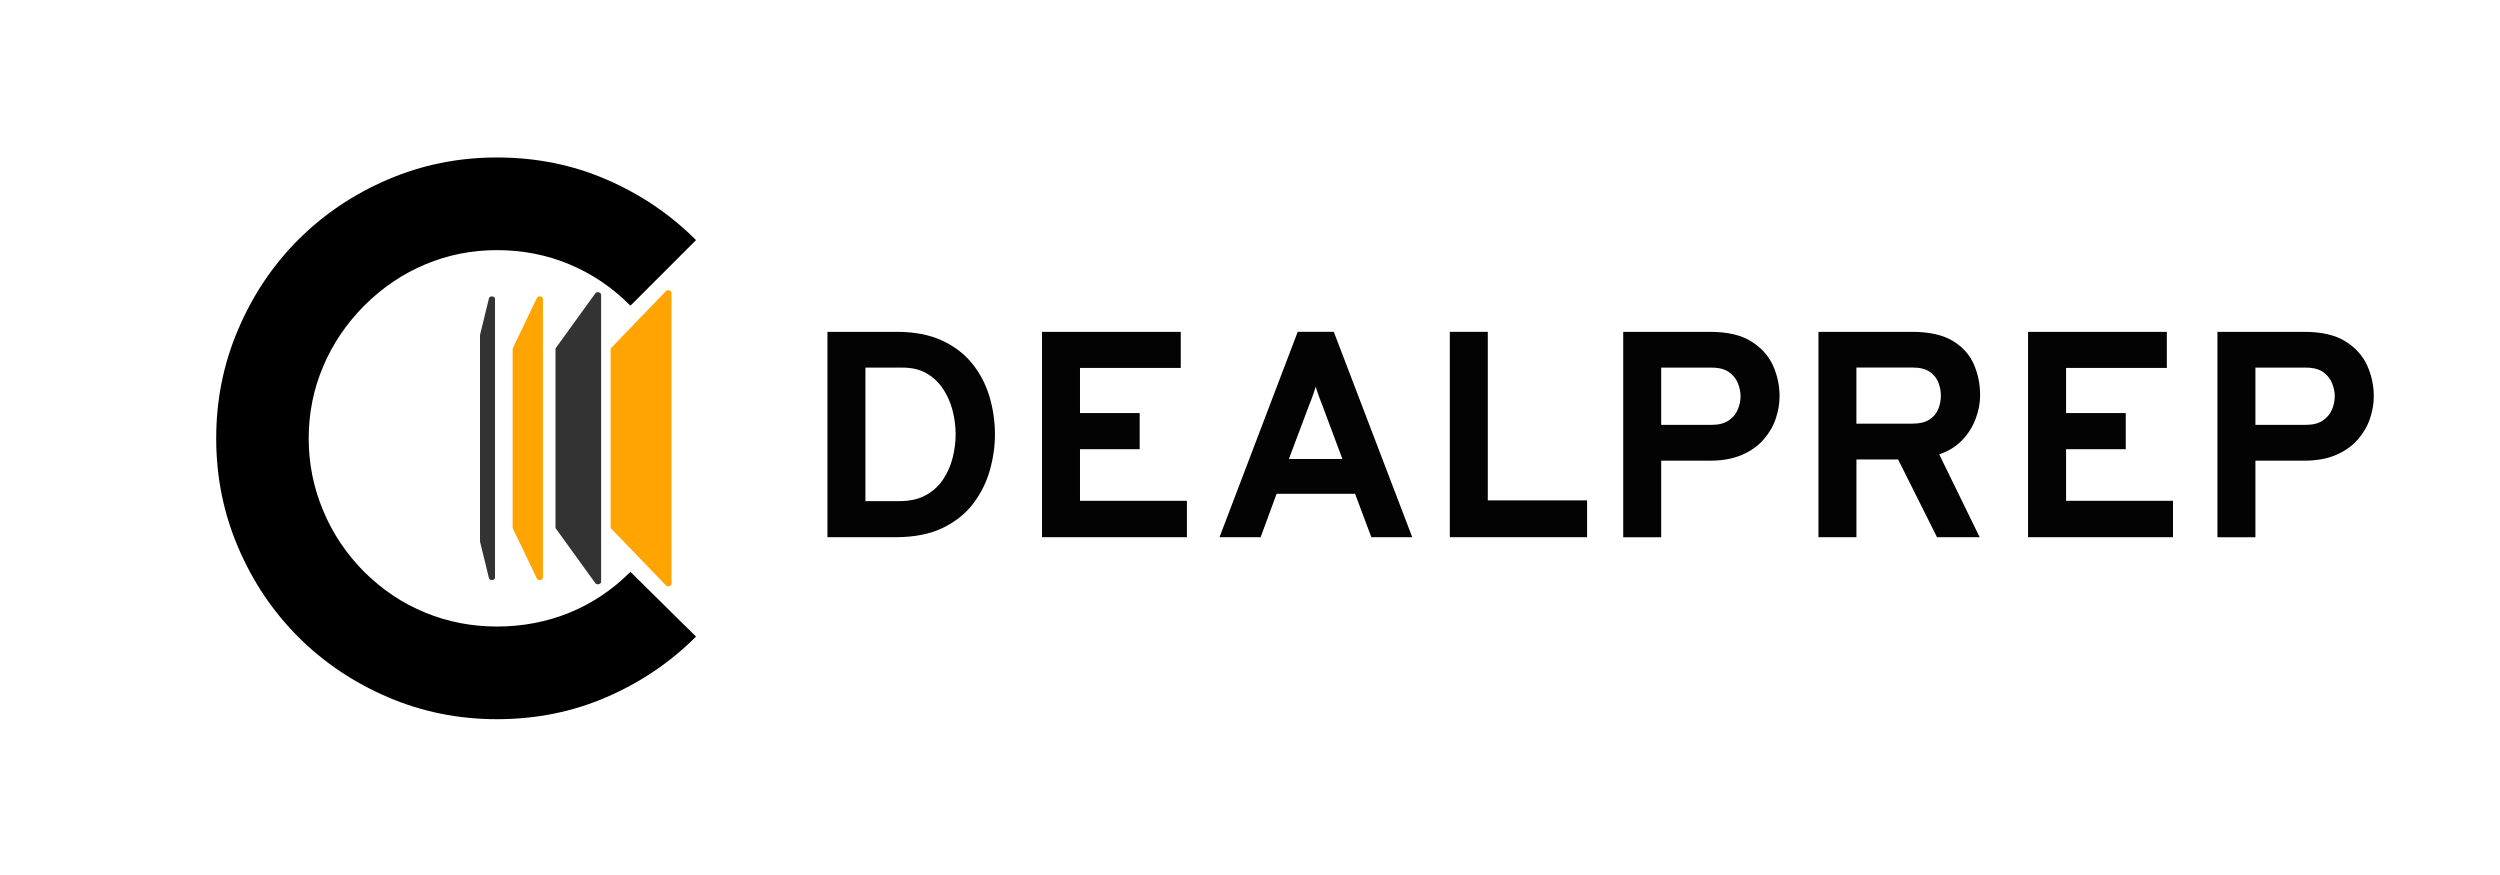 <?xml version="1.0" encoding="UTF-8" standalone="no"?>
<svg
   id="Layer_1"
   viewBox="0 0 580.56 203.18"
   version="1.1"
   sodipodi:docname="DealPrepLogo.svg"
   inkscape:version="1.3.2 (091e20e, 2023-11-25)"
   xmlns:inkscape="http://www.inkscape.org/namespaces/inkscape"
   xmlns:sodipodi="http://sodipodi.sourceforge.net/DTD/sodipodi-0.dtd"
   xmlns:xlink="http://www.w3.org/1999/xlink"
   xmlns="http://www.w3.org/2000/svg"
   xmlns:svg="http://www.w3.org/2000/svg">
  <sodipodi:namedview
     id="namedview17"
     pagecolor="#ffffff"
     bordercolor="#000000"
     borderopacity="0.25"
     inkscape:showpageshadow="2"
     inkscape:pageopacity="0.0"
     inkscape:pagecheckerboard="0"
     inkscape:deskcolor="#d1d1d1"
     inkscape:zoom="1.1615317"
     inkscape:cx="391.72413"
     inkscape:cy="131.72262"
     inkscape:window-width="3008"
     inkscape:window-height="1639"
     inkscape:window-x="0"
     inkscape:window-y="25"
     inkscape:window-maximized="0"
     inkscape:current-layer="Layer_1" />
  <defs
     id="defs2">
    <style
       id="style1">.cls-1{fill:url(#linear-gradient);}.cls-1,.cls-2,.cls-3,.cls-4,.cls-5,.cls-6,.cls-7,.cls-8,.cls-9{stroke-width:0px;}.cls-2{fill:url(#linear-gradient-4);}.cls-3{fill:url(#linear-gradient-2);}.cls-4{fill:url(#linear-gradient-3);}.cls-5{fill:url(#linear-gradient-8);}.cls-6{fill:url(#linear-gradient-7);}.cls-7{fill:url(#linear-gradient-5);}.cls-8{fill:url(#linear-gradient-6);}.cls-9{fill:#0491b7;}</style>
    <linearGradient
       id="linear-gradient"
       x1="90.75"
       y1="100.95"
       x2="122.2"
       y2="100.95"
       gradientUnits="userSpaceOnUse">
      <stop
         offset="0"
         stop-color="#5b45a0"
         id="stop1" />
      <stop
         offset="1"
         stop-color="#0491b7"
         id="stop2" />
    </linearGradient>
    <linearGradient
       id="linear-gradient-2"
       x1="90.75"
       y1="100.95"
       x2="122.19"
       y2="100.95"
       xlink:href="#linear-gradient" />
    <linearGradient
       id="linear-gradient-3"
       x1="78.08"
       y1="100.89"
       x2="109.52"
       y2="100.89"
       xlink:href="#linear-gradient" />
    <linearGradient
       id="linear-gradient-4"
       x1="78.08"
       y1="100.89"
       x2="109.52"
       y2="100.89"
       xlink:href="#linear-gradient" />
    <linearGradient
       id="linear-gradient-5"
       x1="47.53"
       y1="89.03"
       x2="122.72"
       y2="89.03"
       xlink:href="#linear-gradient" />
    <linearGradient
       id="linear-gradient-6"
       x1="47.52"
       y1="89.03"
       x2="122.72"
       y2="89.03"
       xlink:href="#linear-gradient" />
    <linearGradient
       id="linear-gradient-7"
       x1="77.55"
       y1="112.78"
       x2="152.74"
       y2="112.78"
       xlink:href="#linear-gradient" />
    <linearGradient
       id="linear-gradient-8"
       x1="77.55"
       y1="112.78"
       x2="152.75"
       y2="112.78"
       xlink:href="#linear-gradient" />
  </defs>
  <path
     class="cls-9"
     d="M 192.15,124.75 V 77.06 h 16.08 c 4.13,0 7.65,0.68 10.56,2.03 2.91,1.35 5.26,3.17 7.07,5.45 1.81,2.28 3.12,4.84 3.95,7.66 0.83,2.83 1.24,5.73 1.24,8.7 0,2.73 -0.39,5.48 -1.18,8.28 -0.78,2.79 -2.06,5.37 -3.83,7.72 -1.77,2.35 -4.14,4.25 -7.1,5.69 -2.96,1.44 -6.63,2.16 -10.99,2.16 h -15.81 z m 8.82,-8.38 h 7.9 c 2.43,0 4.47,-0.46 6.13,-1.38 1.66,-0.92 2.99,-2.13 4,-3.64 1.01,-1.51 1.75,-3.18 2.22,-5.01 0.46,-1.83 0.7,-3.64 0.7,-5.43 0,-1.91 -0.24,-3.78 -0.72,-5.62 -0.48,-1.84 -1.21,-3.51 -2.22,-5.01 -1,-1.5 -2.27,-2.69 -3.81,-3.58 -1.54,-0.89 -3.4,-1.33 -5.55,-1.33 h -8.65 z"
     id="path2"
     style="fill:#030303;fill-opacity:1" />
  <path
     class="cls-9"
     d="M 241.98,124.75 V 77.06 h 32.22 v 8.38 h -23.4 v 10.49 h 13.86 v 8.38 H 250.8 v 11.99 h 24.83 v 8.45 h -33.66 z"
     id="path3"
     style="fill:#030303;fill-opacity:1" />
  <path
     class="cls-9"
     d="m 283.2,124.75 18.16,-47.69 h 8.38 l 18.22,47.69 h -9.5 l -3.78,-10.08 h -18.22 l -3.71,10.08 h -9.54 z m 16.11,-18.16 h 12.43 l -4.77,-12.77 c -0.16,-0.39 -0.33,-0.82 -0.51,-1.29 -0.18,-0.47 -0.35,-0.96 -0.51,-1.45 -0.16,-0.49 -0.3,-0.91 -0.41,-1.28 -0.11,0.36 -0.25,0.79 -0.41,1.28 -0.16,0.49 -0.33,0.97 -0.51,1.45 -0.18,0.48 -0.35,0.91 -0.51,1.29 z"
     id="path4"
     style="fill:#030303;fill-opacity:1" />
  <path
     class="cls-9"
     d="M 336.68,124.75 V 77.06 h 8.82 v 39.14 h 23.06 v 8.55 h -31.89 z"
     id="path5"
     style="fill:#030303;fill-opacity:1" />
  <path
     class="cls-9"
     d="M 376.95,124.75 V 77.06 h 20.13 c 4.02,0 7.21,0.73 9.57,2.2 2.36,1.47 4.05,3.34 5.08,5.62 1.02,2.28 1.53,4.66 1.53,7.14 0,1.73 -0.3,3.47 -0.9,5.23 -0.6,1.76 -1.54,3.37 -2.83,4.84 -1.28,1.47 -2.95,2.65 -5.01,3.54 -2.06,0.9 -4.54,1.35 -7.44,1.35 h -11.31 v 17.78 h -8.82 z m 8.82,-26.09 h 11.72 c 1.63,0 2.95,-0.33 3.93,-1 0.99,-0.67 1.7,-1.52 2.13,-2.54 0.43,-1.02 0.65,-2.06 0.65,-3.1 0,-0.95 -0.2,-1.95 -0.6,-2.98 -0.4,-1.03 -1.09,-1.9 -2.06,-2.61 -0.98,-0.7 -2.33,-1.06 -4.05,-1.06 h -11.72 z"
     id="path6"
     style="fill:#030303;fill-opacity:1" />
  <path
     class="cls-9"
     d="M 422.29,124.75 V 77.06 h 21.7 c 3.97,0 7.11,0.69 9.42,2.06 2.3,1.37 3.95,3.18 4.94,5.43 0.99,2.25 1.48,4.67 1.48,7.26 0,1.79 -0.35,3.61 -1.04,5.45 -0.69,1.84 -1.74,3.5 -3.15,4.97 -1.41,1.48 -3.18,2.57 -5.31,3.27 l 9.4,19.25 h -9.91 l -9.03,-18.05 h -9.68 v 18.05 z m 8.82,-26.37 h 13.01 c 1.66,0 2.97,-0.31 3.93,-0.94 0.96,-0.62 1.65,-1.44 2.06,-2.44 0.41,-1 0.61,-2.06 0.61,-3.17 0,-1 -0.19,-2 -0.58,-3 -0.39,-1 -1.06,-1.83 -2.01,-2.49 -0.95,-0.66 -2.29,-0.99 -4.02,-0.99 H 431.1 v 13.01 z"
     id="path7"
     style="fill:#030303;fill-opacity:1" />
  <path
     class="cls-9"
     d="M 470.96,124.75 V 77.06 h 32.23 v 8.38 h -23.4 v 10.49 h 13.86 v 8.38 h -13.86 v 11.99 h 24.83 v 8.45 z"
     id="path8"
     style="fill:#030303;fill-opacity:1" />
  <path
     class="cls-9"
     d="M 514.94,124.75 V 77.06 h 20.13 c 4.02,0 7.21,0.73 9.57,2.2 2.36,1.47 4.05,3.34 5.08,5.62 1.02,2.28 1.53,4.66 1.53,7.14 0,1.73 -0.3,3.47 -0.9,5.23 -0.6,1.76 -1.54,3.37 -2.83,4.84 -1.28,1.47 -2.95,2.65 -5.01,3.54 -2.05,0.9 -4.54,1.35 -7.44,1.35 h -11.31 v 17.78 h -8.82 z m 8.82,-26.09 h 11.72 c 1.63,0 2.95,-0.33 3.93,-1 0.99,-0.67 1.7,-1.52 2.13,-2.54 0.43,-1.02 0.65,-2.06 0.65,-3.1 0,-0.95 -0.2,-1.95 -0.6,-2.98 -0.4,-1.03 -1.09,-1.9 -2.06,-2.61 -0.98,-0.7 -2.33,-1.06 -4.05,-1.06 h -11.72 z"
     id="path9"
     style="fill:#030303;fill-opacity:1" />
  <g
     class="iconsvg-imagesvg"
     transform="matrix(2.316,0,0,2.316,111.466,67.395)"
     id="g31">
    <g
       id="g30">
      <rect
         fill="#333333"
         fill-opacity="0"
         stroke-width="2"
         x="0"
         y="0"
         width="19.2"
         height="29.687"
         class="image-rect"
         id="rect26" />
      <svg
         x="0"
         y="0"
         width="19.2"
         height="29.687"
         filtersec="colorsb1766134911"
         class="image-svg-svg primary"
         style="overflow:visible"
         version="1.1"
         id="svg30">
        <svg
           viewBox="-0.004 0 64.674 99.999"
           version="1.1"
           id="svg29"
           width="100%"
           height="100%">
          <g
             d-rs="3"
             transform="matrix(1,0,0,-1,0,100)"
             id="g29">
            <path
               d="M 62.77,99.66 44.36,80.57 A 0.83,0.83 0 0 1 44.11,79.99 V 20 a 0.83,0.83 0 0 1 0.25,-0.58 L 62.77,0.34 c 0.64,-0.67 1.9,-0.28 1.9,0.57 v 98.18 c 0,0.85 -1.26,1.24 -1.9,0.57 z"
               fill="#ffa400"
               id="path26" />
            <path
               d="M 38.91,98.89 25.65,80.54 A 0.85,0.85 0 0 1 25.5,80.06 V 19.94 a 0.85,0.85 0 0 1 0.15,-0.48 L 38.91,1.11 c 0.56,-0.78 2,-0.44 2,0.48 v 96.82 c -0.02,0.92 -1.44,1.26 -2,0.48 z"
               fill="#333333"
               id="path27" />
            <path
               d="M 19.19,97.34 11.1,80.48 A 0.81,0.81 0 0 1 11.02,80.14 V 19.86 A 0.81,0.81 0 0 1 11.1,19.52 L 19.19,2.66 c 0.44,-0.92 2.06,-0.65 2.06,0.35 V 97 c 0,1 -1.62,1.26 -2.06,0.34 z"
               fill="#ffa400"
               id="path28" />
            <path
               d="M 3,97.17 0,84.87 A 1.1,1.1 0 0 1 0,84.69 V 15.31 A 1.1,1.1 0 0 1 0,15.13 L 3,2.83 C 3.2,1.75 5.07,1.91 5.07,3 v 94 c 0,1.09 -1.87,1.25 -2.07,0.17 z"
               fill="#333333"
               id="path29" />
          </g>
        </svg>
      </svg>
    </g>
  </g>
  <g
     id="g35"
     transform="matrix(2.316,0,0,2.316,50.207,36.569)">
    <g
       fill-rule=""
       class="tp-name iconsvg-namesvg"
       id="g34">
      <g
         transform="scale(1.74)"
         id="g33">
        <g
           id="g32">
          <path
             d="m 24.76,-7.91 3.78,3.73 q -2.22,2.22 -5.16,3.49 -2.93,1.27 -6.31,1.27 v 0 q -3.33,0 -6.29,-1.27 Q 7.82,-1.96 5.62,-4.16 3.42,-6.36 2.16,-9.31 0.89,-12.27 0.89,-15.6 v 0 q 0,-3.34 1.27,-6.29 1.26,-2.96 3.46,-5.16 2.2,-2.2 5.16,-3.47 2.96,-1.27 6.29,-1.27 v 0 q 3.38,0 6.31,1.27 2.94,1.27 5.16,3.49 v 0 l -3.78,3.78 q -1.55,-1.56 -3.51,-2.38 -1.96,-0.82 -4.18,-0.82 v 0 q -2.18,0 -4.13,0.82 -1.96,0.82 -3.52,2.38 v 0 q -1.55,1.56 -2.37,3.51 -0.83,1.96 -0.83,4.14 v 0 q 0,2.17 0.83,4.15 0.82,1.98 2.37,3.54 v 0 q 1.56,1.55 3.52,2.35 1.95,0.8 4.13,0.8 v 0 q 2.22,0 4.18,-0.8 1.96,-0.8 3.51,-2.35 z"
             transform="translate(-0.89,31.79)"
             id="path31" />
        </g>
      </g>
    </g>
  </g>
</svg>
